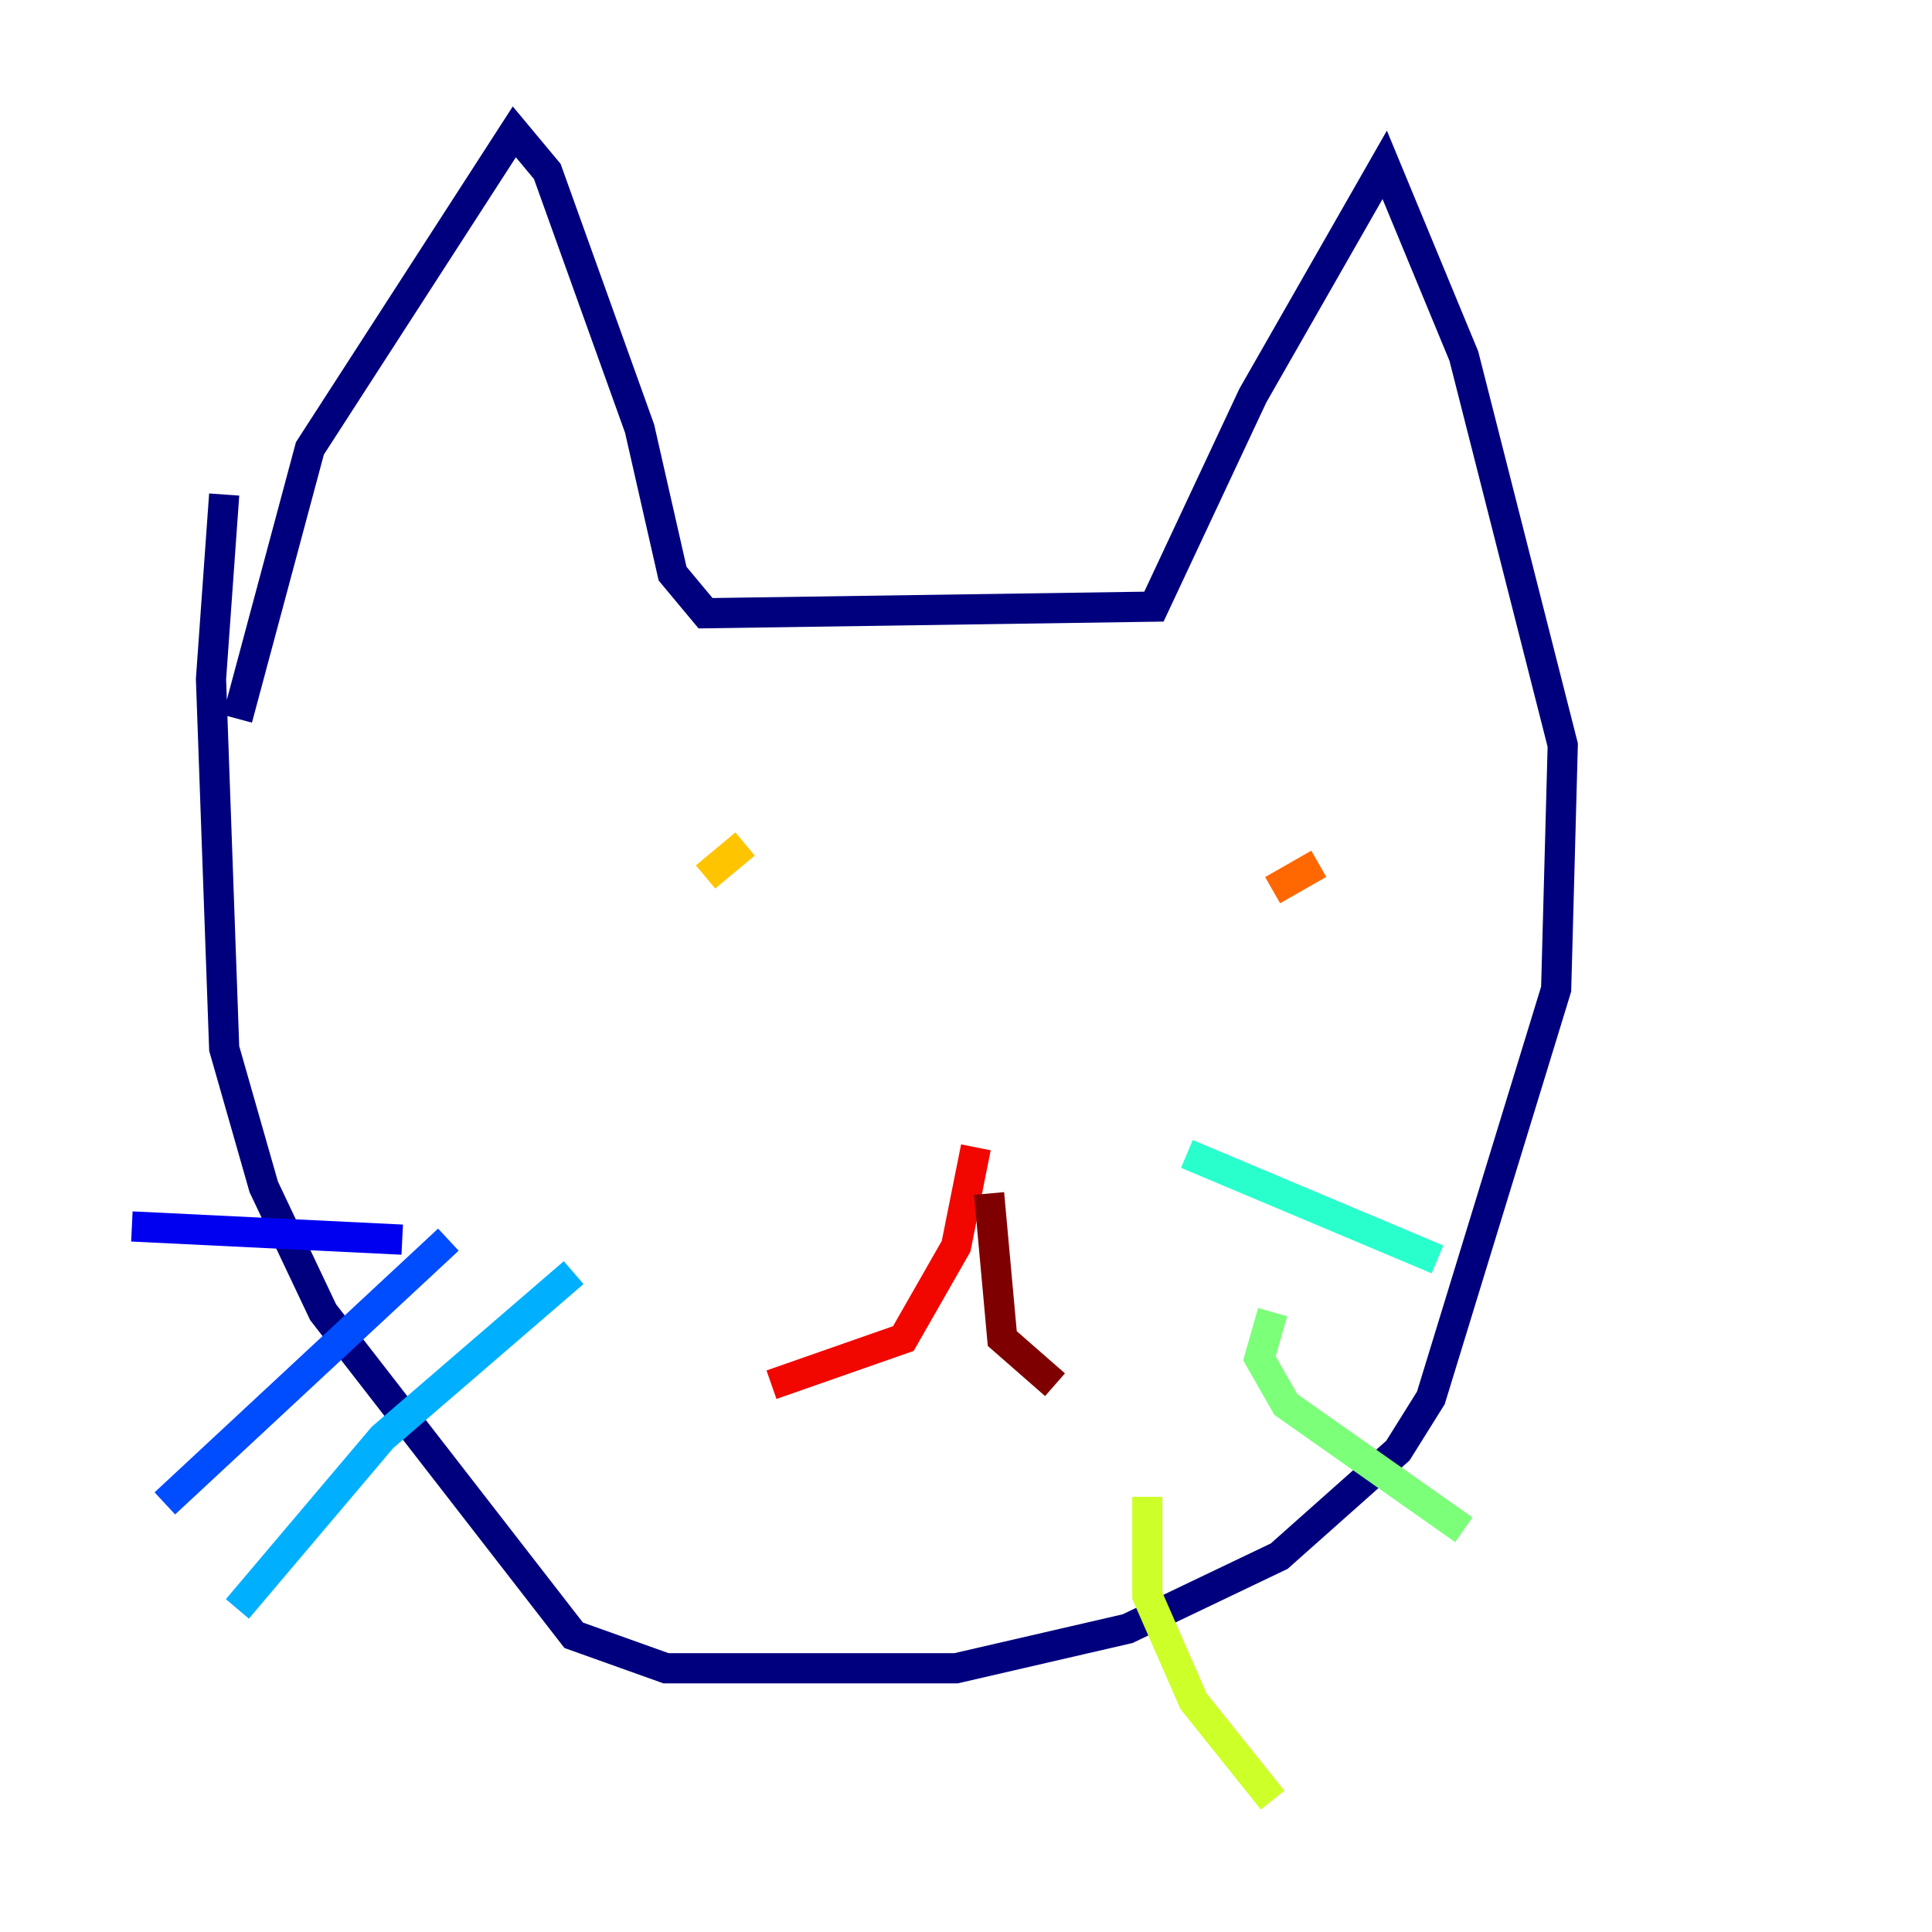 <?xml version="1.0" encoding="utf-8" ?>
<svg baseProfile="tiny" height="128" version="1.2" viewBox="0,0,128,128" width="128" xmlns="http://www.w3.org/2000/svg" xmlns:ev="http://www.w3.org/2001/xml-events" xmlns:xlink="http://www.w3.org/1999/xlink"><defs /><polyline fill="none" points="15.727,47.618 20.532,29.706 34.075,8.737 36.259,11.358 42.375,28.396 44.56,38.007 46.744,40.628 76.451,40.191 83.003,26.212 91.741,10.921 96.983,23.59 103.536,49.365 103.099,65.529 94.799,92.614 92.614,96.109 84.751,103.099 74.703,107.904 63.345,110.526 44.123,110.526 38.007,108.341 21.406,86.935 17.474,78.635 14.853,69.461 13.979,44.997 14.853,32.764" stroke="#00007f" stroke-width="2" /><polyline fill="none" points="26.648,82.13 8.737,81.256" stroke="#0000f1" stroke-width="2" /><polyline fill="none" points="29.706,82.13 10.921,99.604" stroke="#004cff" stroke-width="2" /><polyline fill="none" points="38.007,84.314 25.338,95.236 15.727,106.594" stroke="#00b0ff" stroke-width="2" /><polyline fill="none" points="78.635,76.451 95.236,83.44" stroke="#29ffcd" stroke-width="2" /><polyline fill="none" points="84.314,86.935 83.44,89.993 85.188,93.051 96.983,101.352" stroke="#7cff79" stroke-width="2" /><polyline fill="none" points="76.014,99.167 76.014,105.72 79.072,112.71 84.314,119.263" stroke="#cdff29" stroke-width="2" /><polyline fill="none" points="46.744,58.102 49.365,55.918" stroke="#ffc400" stroke-width="2" /><polyline fill="none" points="87.372,57.229 84.314,58.976" stroke="#ff6700" stroke-width="2" /><polyline fill="none" points="64.655,76.014 63.345,82.567 59.85,88.683 51.113,91.741" stroke="#f10700" stroke-width="2" /><polyline fill="none" points="65.529,79.072 66.403,88.683 69.898,91.741" stroke="#7f0000" stroke-width="2" /></svg>